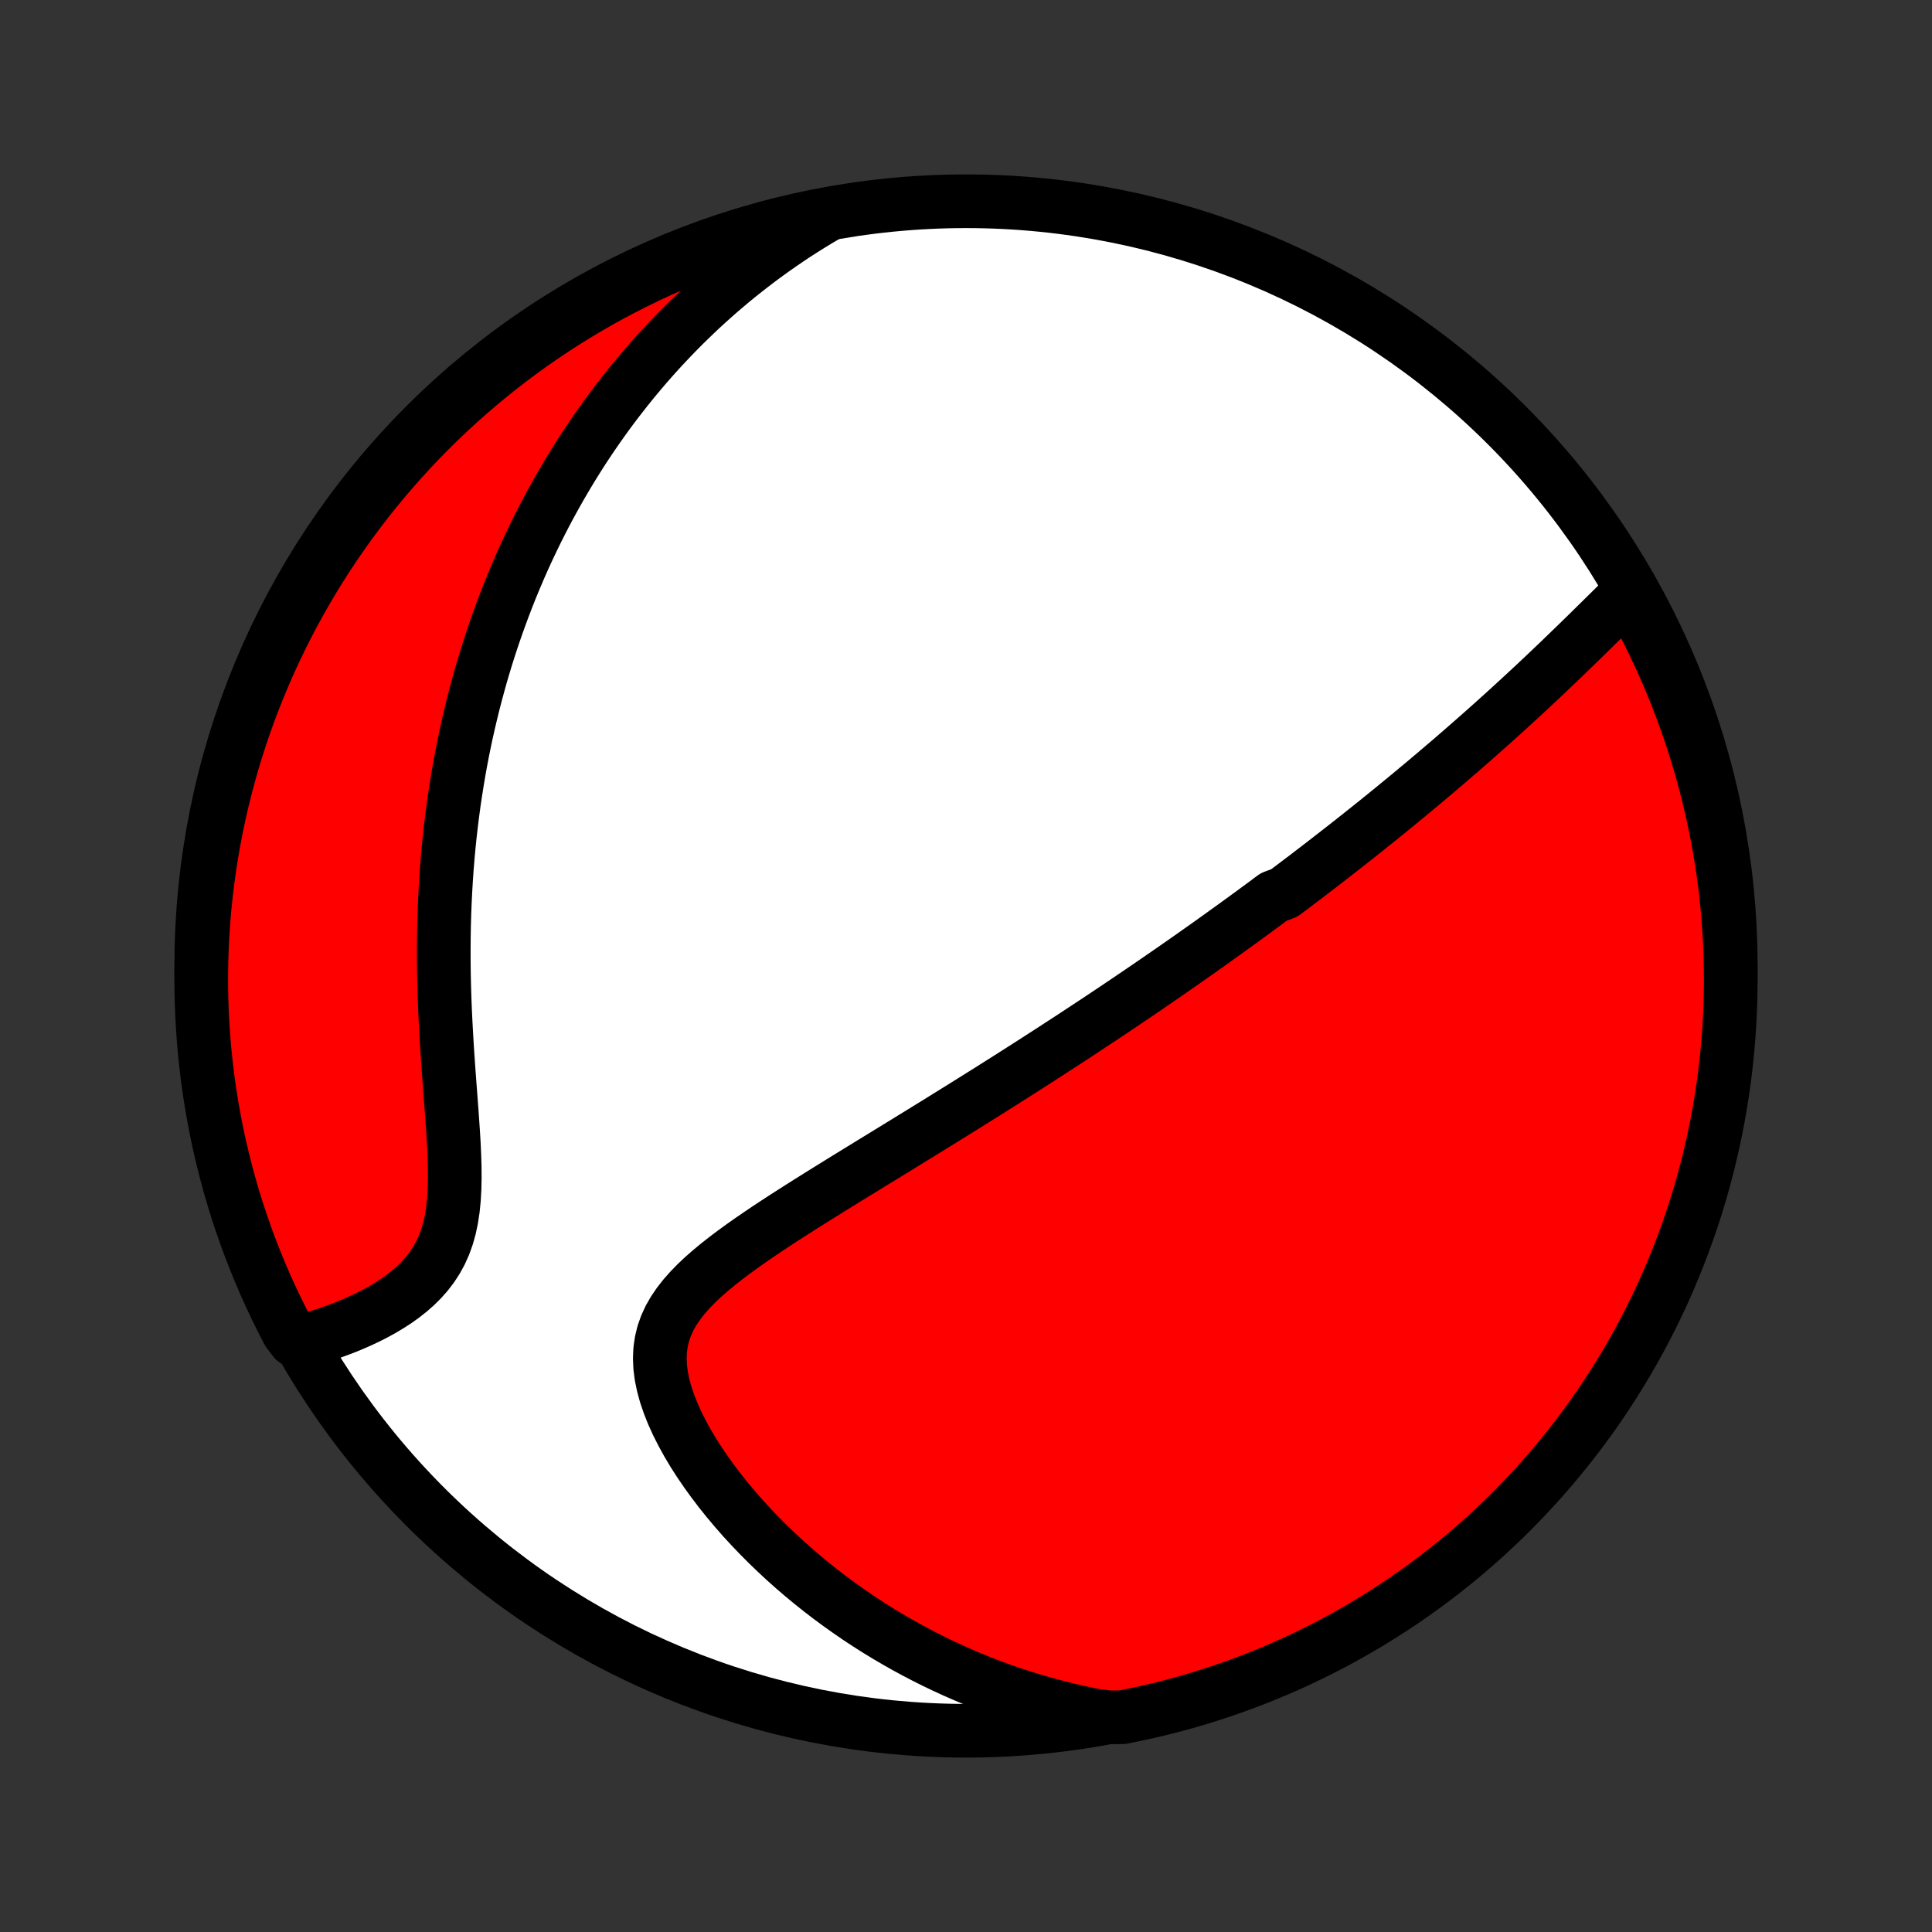 <?xml version="1.0" encoding="utf-8" standalone="no"?>
<!DOCTYPE svg PUBLIC "-//W3C//DTD SVG 1.1//EN"
  "http://www.w3.org/Graphics/SVG/1.1/DTD/svg11.dtd">
<!-- Created with matplotlib (http://matplotlib.org/) -->
<svg height="72pt" version="1.1" viewBox="0 0 72 72" width="72pt" xmlns="http://www.w3.org/2000/svg" xmlns:xlink="http://www.w3.org/1999/xlink">
 <rect x="0" y="0" width="72" height="72" fill="#333333" stroke="none"/>
 <defs>
  <style type="text/css">
*{stroke-linecap:butt;stroke-linejoin:round;}
  </style>
 </defs>
 <g id="figure_1">
  <g id="patch_1">
   <path d="
M0 72
L72 72
L72 0
L0 0
z
" style="fill:none;"/>
  </g>
  <g id="axes_1">
   <g id="PatchCollection_1">
    <defs>
     <path d="
M36 -7.5
C43.558 -7.5 50.808 -10.503 56.153 -15.848
C61.497 -21.192 64.5 -28.442 64.5 -36
C64.5 -43.558 61.497 -50.808 56.153 -56.153
C50.808 -61.497 43.558 -64.5 36 -64.5
C28.442 -64.5 21.192 -61.497 15.848 -56.153
C10.503 -50.808 7.5 -43.558 7.5 -36
C7.5 -28.442 10.503 -21.192 15.848 -15.848
C21.192 -10.503 28.442 -7.5 36 -7.5
z
" id="C0_0_a811fe30f3"/>
     <path d="
M60.804 -49.997
L60.599 -49.796
L60.393 -49.594
L60.186 -49.39
L59.98 -49.186
L59.773 -48.982
L59.566 -48.778
L59.359 -48.574
L59.152 -48.371
L58.944 -48.168
L58.737 -47.966
L58.529 -47.765
L58.322 -47.565
L58.115 -47.365
L57.908 -47.168
L57.701 -46.971
L57.495 -46.776
L57.289 -46.582
L57.083 -46.389
L56.878 -46.199
L56.673 -46.009
L56.468 -45.821
L56.264 -45.634
L56.061 -45.449
L55.858 -45.266
L55.655 -45.083
L55.453 -44.903
L55.252 -44.724
L55.051 -44.546
L54.85 -44.37
L54.65 -44.195
L54.451 -44.021
L54.252 -43.849
L54.054 -43.678
L53.856 -43.509
L53.659 -43.341
L53.463 -43.174
L53.266 -43.008
L53.071 -42.844
L52.875 -42.68
L52.68 -42.518
L52.486 -42.357
L52.292 -42.197
L52.098 -42.038
L51.905 -41.879
L51.712 -41.722
L51.519 -41.566
L51.326 -41.41
L51.133 -41.256
L50.941 -41.102
L50.749 -40.949
L50.557 -40.797
L50.365 -40.645
L50.173 -40.494
L49.981 -40.344
L49.789 -40.194
L49.597 -40.045
L49.405 -39.896
L49.213 -39.748
L49.02 -39.6
L48.828 -39.453
L48.635 -39.305
L48.441 -39.159
L48.248 -39.012
L48.053 -38.866
L47.859 -38.72
L47.468 -38.574
L47.272 -38.428
L47.075 -38.282
L46.878 -38.137
L46.68 -37.991
L46.481 -37.846
L46.281 -37.7
L46.081 -37.555
L45.879 -37.409
L45.676 -37.263
L45.473 -37.117
L45.268 -36.97
L45.063 -36.824
L44.856 -36.677
L44.648 -36.53
L44.438 -36.382
L44.227 -36.234
L44.015 -36.086
L43.802 -35.937
L43.587 -35.788
L43.37 -35.638
L43.152 -35.488
L42.932 -35.337
L42.71 -35.185
L42.487 -35.033
L42.261 -34.88
L42.034 -34.726
L41.805 -34.572
L41.574 -34.416
L41.34 -34.26
L41.105 -34.103
L40.867 -33.945
L40.627 -33.787
L40.385 -33.627
L40.141 -33.466
L39.894 -33.304
L39.644 -33.142
L39.392 -32.978
L39.138 -32.813
L38.88 -32.647
L38.62 -32.479
L38.358 -32.311
L38.092 -32.141
L37.824 -31.97
L37.553 -31.798
L37.279 -31.625
L37.002 -31.45
L36.723 -31.274
L36.44 -31.097
L36.154 -30.918
L35.866 -30.738
L35.574 -30.557
L35.28 -30.374
L34.983 -30.19
L34.682 -30.004
L34.379 -29.817
L34.073 -29.629
L33.765 -29.439
L33.454 -29.248
L33.14 -29.056
L32.824 -28.862
L32.505 -28.667
L32.185 -28.47
L31.863 -28.272
L31.538 -28.073
L31.213 -27.872
L30.886 -27.669
L30.559 -27.466
L30.231 -27.26
L29.903 -27.054
L29.575 -26.845
L29.248 -26.636
L28.923 -26.424
L28.6 -26.211
L28.28 -25.995
L27.964 -25.778
L27.652 -25.558
L27.347 -25.336
L27.048 -25.111
L26.758 -24.883
L26.478 -24.651
L26.209 -24.416
L25.954 -24.175
L25.715 -23.93
L25.493 -23.678
L25.291 -23.42
L25.11 -23.155
L24.954 -22.882
L24.824 -22.6
L24.721 -22.309
L24.648 -22.009
L24.603 -21.7
L24.589 -21.38
L24.603 -21.052
L24.646 -20.716
L24.717 -20.373
L24.813 -20.023
L24.934 -19.668
L25.076 -19.31
L25.24 -18.948
L25.423 -18.586
L25.623 -18.223
L25.838 -17.861
L26.069 -17.501
L26.312 -17.144
L26.568 -16.79
L26.834 -16.44
L27.111 -16.094
L27.396 -15.755
L27.689 -15.42
L27.991 -15.092
L28.298 -14.771
L28.612 -14.456
L28.932 -14.148
L29.256 -13.847
L29.585 -13.554
L29.918 -13.268
L30.255 -12.99
L30.594 -12.72
L30.937 -12.457
L31.282 -12.203
L31.63 -11.956
L31.979 -11.716
L32.33 -11.485
L32.682 -11.261
L33.036 -11.045
L33.391 -10.837
L33.746 -10.636
L34.102 -10.443
L34.458 -10.257
L34.815 -10.078
L35.172 -9.907
L35.529 -9.742
L35.886 -9.585
L36.242 -9.435
L36.599 -9.291
L36.955 -9.154
L37.31 -9.024
L37.666 -8.9
L38.02 -8.783
L38.374 -8.672
L38.728 -8.567
L39.081 -8.468
L39.433 -8.376
L39.784 -8.289
L40.135 -8.208
L40.485 -8.132
L40.834 -8.063
L41.338 -7.999
L41.826 -8.004
L42.312 -8.102
L42.796 -8.208
L43.278 -8.322
L43.758 -8.445
L44.235 -8.576
L44.71 -8.716
L45.182 -8.864
L45.652 -9.02
L46.118 -9.184
L46.582 -9.357
L47.042 -9.537
L47.499 -9.726
L47.952 -9.923
L48.402 -10.127
L48.848 -10.34
L49.29 -10.56
L49.728 -10.788
L50.162 -11.024
L50.591 -11.268
L51.016 -11.518
L51.437 -11.777
L51.853 -12.043
L52.264 -12.316
L52.669 -12.596
L53.07 -12.883
L53.466 -13.178
L53.856 -13.479
L54.241 -13.787
L54.621 -14.102
L54.995 -14.424
L55.362 -14.752
L55.724 -15.087
L56.081 -15.428
L56.43 -15.776
L56.774 -16.129
L57.111 -16.489
L57.442 -16.854
L57.767 -17.226
L58.084 -17.603
L58.395 -17.985
L58.7 -18.374
L58.997 -18.767
L59.287 -19.166
L59.571 -19.57
L59.847 -19.979
L60.115 -20.393
L60.377 -20.811
L60.631 -21.234
L60.877 -21.662
L61.116 -22.094
L61.347 -22.53
L61.571 -22.971
L61.787 -23.415
L61.995 -23.863
L62.194 -24.315
L62.386 -24.771
L62.57 -25.23
L62.746 -25.692
L62.914 -26.157
L63.074 -26.625
L63.225 -27.096
L63.368 -27.57
L63.502 -28.047
L63.629 -28.525
L63.746 -29.007
L63.856 -29.49
L63.957 -29.975
L64.049 -30.462
L64.133 -30.951
L64.208 -31.441
L64.275 -31.933
L64.333 -32.426
L64.382 -32.92
L64.423 -33.415
L64.455 -33.91
L64.479 -34.407
L64.494 -34.904
L64.5 -35.401
L64.497 -35.898
L64.486 -36.396
L64.466 -36.893
L64.438 -37.39
L64.4 -37.887
L64.354 -38.383
L64.3 -38.878
L64.237 -39.372
L64.165 -39.866
L64.085 -40.358
L63.996 -40.849
L63.898 -41.338
L63.792 -41.826
L63.678 -42.312
L63.555 -42.796
L63.424 -43.278
L63.284 -43.758
L63.136 -44.235
L62.98 -44.71
L62.816 -45.182
L62.643 -45.652
L62.463 -46.118
L62.274 -46.582
L62.077 -47.042
L61.873 -47.499
L61.66 -47.952
L61.44 -48.402
L61.212 -48.848
z
" id="C0_1_29b9c8a353"/>
     <path d="
M30.83 -63.992
L30.528 -63.814
L30.232 -63.634
L29.941 -63.452
L29.656 -63.269
L29.376 -63.083
L29.101 -62.895
L28.831 -62.706
L28.565 -62.514
L28.304 -62.322
L28.048 -62.127
L27.796 -61.931
L27.548 -61.734
L27.304 -61.535
L27.065 -61.334
L26.829 -61.133
L26.597 -60.929
L26.369 -60.724
L26.144 -60.518
L25.923 -60.31
L25.706 -60.101
L25.491 -59.891
L25.28 -59.679
L25.073 -59.466
L24.868 -59.251
L24.666 -59.035
L24.467 -58.817
L24.271 -58.598
L24.078 -58.377
L23.888 -58.155
L23.7 -57.931
L23.515 -57.705
L23.333 -57.478
L23.153 -57.249
L22.975 -57.019
L22.8 -56.787
L22.627 -56.553
L22.457 -56.317
L22.289 -56.079
L22.123 -55.84
L21.959 -55.598
L21.797 -55.354
L21.638 -55.109
L21.481 -54.861
L21.326 -54.611
L21.173 -54.359
L21.022 -54.104
L20.873 -53.848
L20.726 -53.588
L20.581 -53.327
L20.438 -53.063
L20.297 -52.796
L20.158 -52.526
L20.021 -52.254
L19.886 -51.979
L19.753 -51.701
L19.622 -51.421
L19.493 -51.137
L19.366 -50.85
L19.242 -50.56
L19.119 -50.267
L18.998 -49.97
L18.88 -49.67
L18.764 -49.367
L18.65 -49.06
L18.538 -48.749
L18.428 -48.435
L18.321 -48.117
L18.216 -47.795
L18.114 -47.47
L18.014 -47.14
L17.916 -46.807
L17.822 -46.469
L17.73 -46.127
L17.64 -45.781
L17.554 -45.43
L17.47 -45.075
L17.389 -44.716
L17.312 -44.353
L17.237 -43.985
L17.166 -43.612
L17.098 -43.235
L17.034 -42.853
L16.973 -42.467
L16.915 -42.076
L16.862 -41.681
L16.812 -41.281
L16.766 -40.877
L16.724 -40.468
L16.686 -40.054
L16.652 -39.637
L16.623 -39.215
L16.598 -38.789
L16.577 -38.359
L16.56 -37.925
L16.548 -37.487
L16.541 -37.046
L16.538 -36.601
L16.539 -36.154
L16.544 -35.704
L16.554 -35.251
L16.568 -34.796
L16.586 -34.339
L16.608 -33.881
L16.633 -33.422
L16.66 -32.963
L16.691 -32.504
L16.723 -32.046
L16.757 -31.59
L16.791 -31.136
L16.825 -30.685
L16.857 -30.238
L16.887 -29.796
L16.913 -29.361
L16.932 -28.933
L16.945 -28.513
L16.948 -28.103
L16.939 -27.705
L16.918 -27.318
L16.881 -26.946
L16.827 -26.588
L16.755 -26.245
L16.663 -25.919
L16.552 -25.609
L16.42 -25.316
L16.269 -25.04
L16.099 -24.779
L15.911 -24.534
L15.707 -24.304
L15.489 -24.088
L15.258 -23.885
L15.016 -23.694
L14.765 -23.515
L14.505 -23.347
L14.239 -23.188
L13.968 -23.04
L13.693 -22.9
L13.414 -22.769
L13.133 -22.646
L12.851 -22.53
L12.568 -22.423
L12.286 -22.322
L12.003 -22.228
L11.722 -22.14
L10.973 -22.059
L10.739 -22.365
L10.513 -22.804
L10.294 -23.247
L10.083 -23.694
L9.88 -24.144
L9.685 -24.598
L9.498 -25.056
L9.319 -25.517
L9.148 -25.981
L8.986 -26.448
L8.831 -26.918
L8.685 -27.391
L8.547 -27.866
L8.418 -28.345
L8.297 -28.825
L8.184 -29.307
L8.08 -29.792
L7.985 -30.278
L7.898 -30.766
L7.819 -31.256
L7.749 -31.747
L7.688 -32.24
L7.635 -32.733
L7.591 -33.228
L7.556 -33.723
L7.529 -34.219
L7.511 -34.716
L7.501 -35.213
L7.501 -35.711
L7.509 -36.208
L7.525 -36.705
L7.551 -37.203
L7.585 -37.699
L7.627 -38.196
L7.679 -38.691
L7.739 -39.186
L7.807 -39.68
L7.884 -40.172
L7.97 -40.664
L8.064 -41.154
L8.167 -41.642
L8.278 -42.129
L8.398 -42.614
L8.526 -43.096
L8.662 -43.577
L8.807 -44.055
L8.96 -44.531
L9.121 -45.005
L9.291 -45.475
L9.468 -45.943
L9.654 -46.407
L9.848 -46.869
L10.049 -47.327
L10.259 -47.782
L10.476 -48.233
L10.701 -48.68
L10.934 -49.124
L11.175 -49.563
L11.423 -49.999
L11.678 -50.43
L11.941 -50.856
L12.212 -51.279
L12.489 -51.696
L12.774 -52.109
L13.066 -52.517
L13.365 -52.92
L13.67 -53.317
L13.983 -53.71
L14.302 -54.097
L14.628 -54.478
L14.96 -54.854
L15.299 -55.224
L15.644 -55.589
L15.995 -55.947
L16.352 -56.299
L16.716 -56.645
L17.085 -56.985
L17.46 -57.318
L17.84 -57.645
L18.227 -57.965
L18.618 -58.279
L19.015 -58.586
L19.417 -58.886
L19.824 -59.179
L20.236 -59.465
L20.653 -59.743
L21.074 -60.015
L21.5 -60.279
L21.93 -60.536
L22.365 -60.785
L22.804 -61.027
L23.247 -61.261
L23.694 -61.487
L24.144 -61.706
L24.598 -61.917
L25.056 -62.12
L25.517 -62.315
L25.981 -62.502
L26.448 -62.681
L26.918 -62.852
L27.391 -63.014
L27.866 -63.169
L28.345 -63.315
L28.825 -63.453
L29.307 -63.582
L29.792 -63.703
L30.278 -63.816
z
" id="C0_2_6bd1b556a5"/>
    </defs>
    <g clip-path="url(#p1bffca34e9)">
     <use style="fill:#ffffff;stroke:#000000;stroke-width:2.0;" x="0.0" xlink:href="#C0_0_a811fe30f3" y="72.0"/>
    </g>
    <g clip-path="url(#p1bffca34e9)">
     <use style="fill:#ff0000;stroke:#000000;stroke-width:2.0;" x="0.0" xlink:href="#C0_1_29b9c8a353" y="72.0"/>
    </g>
    <g clip-path="url(#p1bffca34e9)">
     <use style="fill:#ff0000;stroke:#000000;stroke-width:2.0;" x="0.0" xlink:href="#C0_2_6bd1b556a5" y="72.0"/>
    </g>
   </g>
  </g>
 </g>
 <defs>
  <clipPath id="p1bffca34e9">
   <rect height="72.0" width="72.0" x="0.0" y="0.0"/>
  </clipPath>
 </defs>
</svg>

